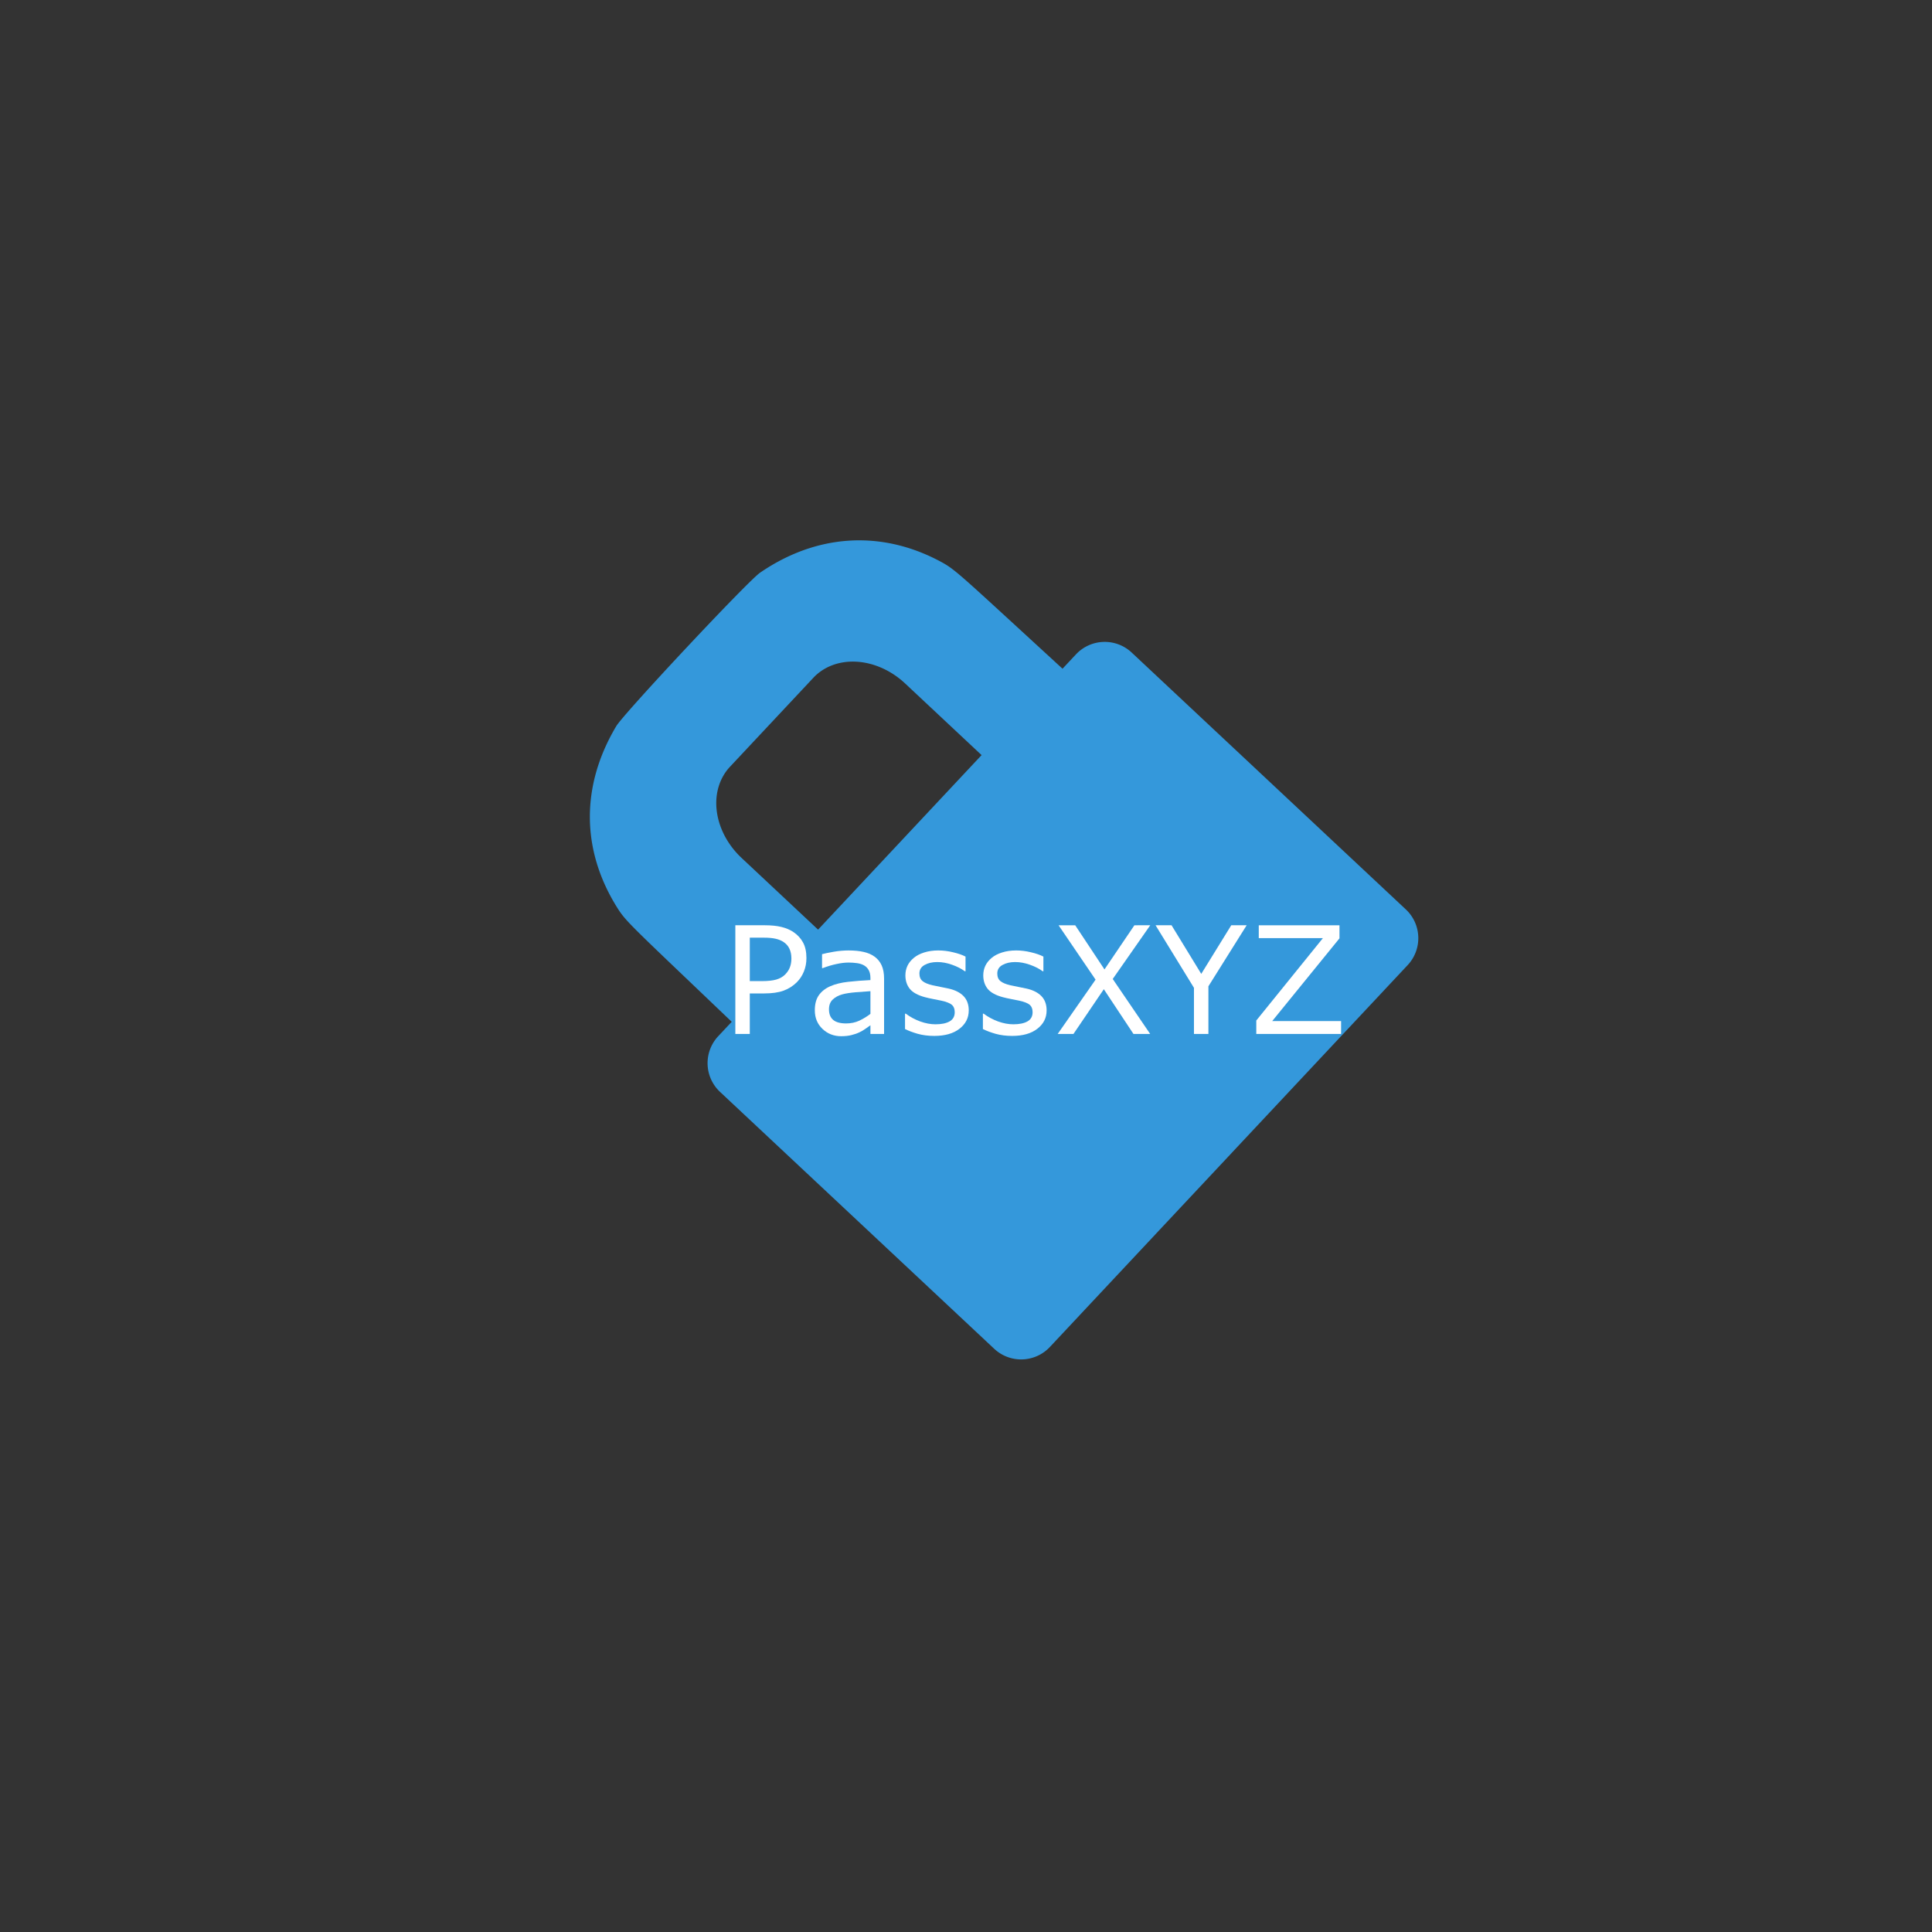 <?xml version="1.0" encoding="UTF-8" standalone="no"?>
<!DOCTYPE svg PUBLIC "-//W3C//DTD SVG 1.1//EN" "http://www.w3.org/Graphics/SVG/1.1/DTD/svg11.dtd">
<svg width="456" height="456" viewBox="0 0 456 456" version="1.1" xmlns="http://www.w3.org/2000/svg" xmlns:xlink="http://www.w3.org/1999/xlink" xml:space="preserve" xmlns:serif="http://www.serif.com/" style="fill-rule:evenodd;clip-rule:evenodd;stroke-linejoin:round;stroke-miterlimit:2;">
    <rect x="0" y="0" width="456" height="456" fill="#333333" stroke="none"/>
    <path
   id="path34625"
   style="display:inline;fill:#3498db;fill-opacity:1;stroke-width:0.4"
   d="m 203.288,127.537 c -8.192,-0.108 -16.357,2.451 -23.906,7.641 -2.916,2.005 -32.125,33.181 -33.936,36.222 -8.383,14.073 -8.292,29.251 0.255,42.868 1.633,2.602 2.695,3.697 14.717,15.175 l 12.285,11.728 -0.506,0.54 -2.679,2.859 a 9.3,9.3 0 0 0 0.428,13.145 l 64.711,60.629 a 9.3,9.3 0 0 0 13.145,-0.428 l 84.44,-90.126 a 9.3,9.3 0 0 0 -0.428,-13.145 l -64.711,-60.629 a 9.3,9.3 0 0 0 -13.145,0.428 l -3.176,3.389 -12.507,-11.49 c -12.189,-11.198 -13.413,-12.239 -16.1,-13.698 -6.128,-3.326 -12.516,-5.024 -18.887,-5.108 z m -1.06,28.646 a 16.711,13.836 43.135 0 1 11.394,5.122 l 18.058,16.918 -38.592,41.191 -18.057,-16.919 a 16.711,13.836 43.135 0 1 -2.735,-21.523 l 19.672,-20.997 a 16.711,13.836 43.135 0 1 10.261,-3.793 z" />
      <path
   d="m 190.337,226.138 q 0,1.705 -0.603,3.169 -0.586,1.447 -1.654,2.515 -1.326,1.326 -3.135,1.998 -1.809,0.655 -4.565,0.655 h -3.411 v 9.56 h -3.411 v -25.649 h 6.959 q 2.308,0 3.91,0.396 1.602,0.379 2.842,1.206 1.464,0.982 2.257,2.446 0.81,1.464 0.81,3.703 z m -3.548,0.086 q 0,-1.326 -0.465,-2.308 -0.465,-0.982 -1.412,-1.602 -0.827,-0.534 -1.895,-0.758 -1.051,-0.241 -2.67,-0.241 h -3.376 v 10.249 h 2.877 q 2.067,0 3.359,-0.362 1.292,-0.379 2.102,-1.189 0.81,-0.827 1.137,-1.74 0.345,-0.913 0.345,-2.05 z"
   style="font-size:35.278px;fill:#ffffff"
   id="path825" />
      <path
   d="m 208.665,244.036 h -3.221 v -2.05 q -0.431,0.293 -1.171,0.827 -0.723,0.517 -1.412,0.827 -0.81,0.396 -1.86,0.655 -1.051,0.276 -2.463,0.276 -2.601,0 -4.41,-1.723 -1.809,-1.723 -1.809,-4.393 0,-2.188 0.93,-3.531 0.947,-1.361 2.687,-2.136 1.757,-0.775 4.22,-1.051 2.463,-0.276 5.288,-0.413 v -0.5 q 0,-1.102 -0.396,-1.826 -0.379,-0.723 -1.102,-1.137 -0.689,-0.396 -1.654,-0.534 -0.965,-0.138 -2.015,-0.138 -1.275,0 -2.842,0.345 -1.568,0.327 -3.238,0.965 h -0.172 v -3.29 q 0.947,-0.258 2.739,-0.568 1.791,-0.31 3.531,-0.31 2.033,0 3.531,0.345 1.516,0.327 2.618,1.137 1.085,0.792 1.654,2.05 0.568,1.257 0.568,3.118 z m -3.221,-4.737 v -5.357 q -1.481,0.086 -3.497,0.258 -1.998,0.172 -3.169,0.5 -1.395,0.396 -2.257,1.24 -0.861,0.827 -0.861,2.291 0,1.654 0.999,2.498 0.999,0.827 3.049,0.827 1.705,0 3.118,-0.655 1.412,-0.672 2.618,-1.602 z"
   style="font-size:35.278px;fill:#ffffff"
   id="path827" />
      <path
   d="m 228.647,238.489 q 0,2.635 -2.188,4.324 -2.17,1.688 -5.943,1.688 -2.136,0 -3.927,-0.5 -1.774,-0.517 -2.98,-1.12 v -3.635 h 0.172 q 1.533,1.154 3.411,1.843 1.878,0.672 3.6,0.672 2.136,0 3.342,-0.689 1.206,-0.689 1.206,-2.17 0,-1.137 -0.655,-1.723 -0.655,-0.586 -2.515,-0.999 -0.689,-0.155 -1.809,-0.362 -1.102,-0.207 -2.015,-0.448 -2.532,-0.672 -3.6,-1.964 -1.051,-1.309 -1.051,-3.204 0,-1.189 0.482,-2.239 0.5,-1.051 1.499,-1.878 0.965,-0.81 2.446,-1.275 1.499,-0.482 3.342,-0.482 1.723,0 3.48,0.431 1.774,0.413 2.946,1.016 v 3.462 h -0.172 q -1.24,-0.913 -3.014,-1.533 -1.774,-0.637 -3.48,-0.637 -1.774,0 -2.997,0.689 -1.223,0.672 -1.223,2.015 0,1.189 0.741,1.791 0.723,0.603 2.343,0.982 0.896,0.207 1.998,0.413 1.12,0.207 1.86,0.379 2.257,0.517 3.48,1.774 1.223,1.275 1.223,3.376 z"
   style="font-size:35.278px;fill:#ffffff"
   id="path829" />
      <path
   d="m 247.026,238.489 q 0,2.635 -2.188,4.324 -2.17,1.688 -5.943,1.688 -2.136,0 -3.927,-0.5 -1.774,-0.517 -2.98,-1.12 v -3.635 h 0.172 q 1.533,1.154 3.411,1.843 1.878,0.672 3.6,0.672 2.136,0 3.342,-0.689 1.206,-0.689 1.206,-2.17 0,-1.137 -0.655,-1.723 -0.655,-0.586 -2.515,-0.999 -0.689,-0.155 -1.809,-0.362 -1.102,-0.207 -2.015,-0.448 -2.532,-0.672 -3.6,-1.964 -1.051,-1.309 -1.051,-3.204 0,-1.189 0.482,-2.239 0.5,-1.051 1.499,-1.878 0.965,-0.81 2.446,-1.275 1.499,-0.482 3.342,-0.482 1.723,0 3.48,0.431 1.774,0.413 2.946,1.016 v 3.462 h -0.172 q -1.24,-0.913 -3.014,-1.533 -1.774,-0.637 -3.48,-0.637 -1.774,0 -2.997,0.689 -1.223,0.672 -1.223,2.015 0,1.189 0.741,1.791 0.723,0.603 2.343,0.982 0.896,0.207 1.998,0.413 1.12,0.207 1.86,0.379 2.257,0.517 3.48,1.774 1.223,1.275 1.223,3.376 z"
   style="font-size:35.278px;fill:#ffffff"
   id="path831" />
      <path
   d="m 271.486,218.387 -8.854,12.678 8.837,12.971 h -3.945 l -6.994,-10.559 -7.166,10.559 h -3.721 l 8.94,-12.816 -8.733,-12.833 h 3.927 l 6.907,10.421 7.062,-10.421 z"
   style="font-size:35.278px;fill:#ffffff"
   id="path833" />
      <path
   d="m 294.241,218.387 -9.026,14.401 v 11.248 h -3.411 V 233.149 l -9.061,-14.762 h 3.772 l 7.011,11.472 7.08,-11.472 z"
   style="font-size:35.278px;fill:#ffffff"
   id="path835" />
      <path
   d="m 316.531,244.036 h -20.016 v -3.169 l 15.727,-19.448 h -15.141 v -3.032 h 19.051 v 3.083 l -15.882,19.534 H 316.531 Z"
   style="font-size:35.278px;fill:#ffffff"
   id="path837" />
</svg>
